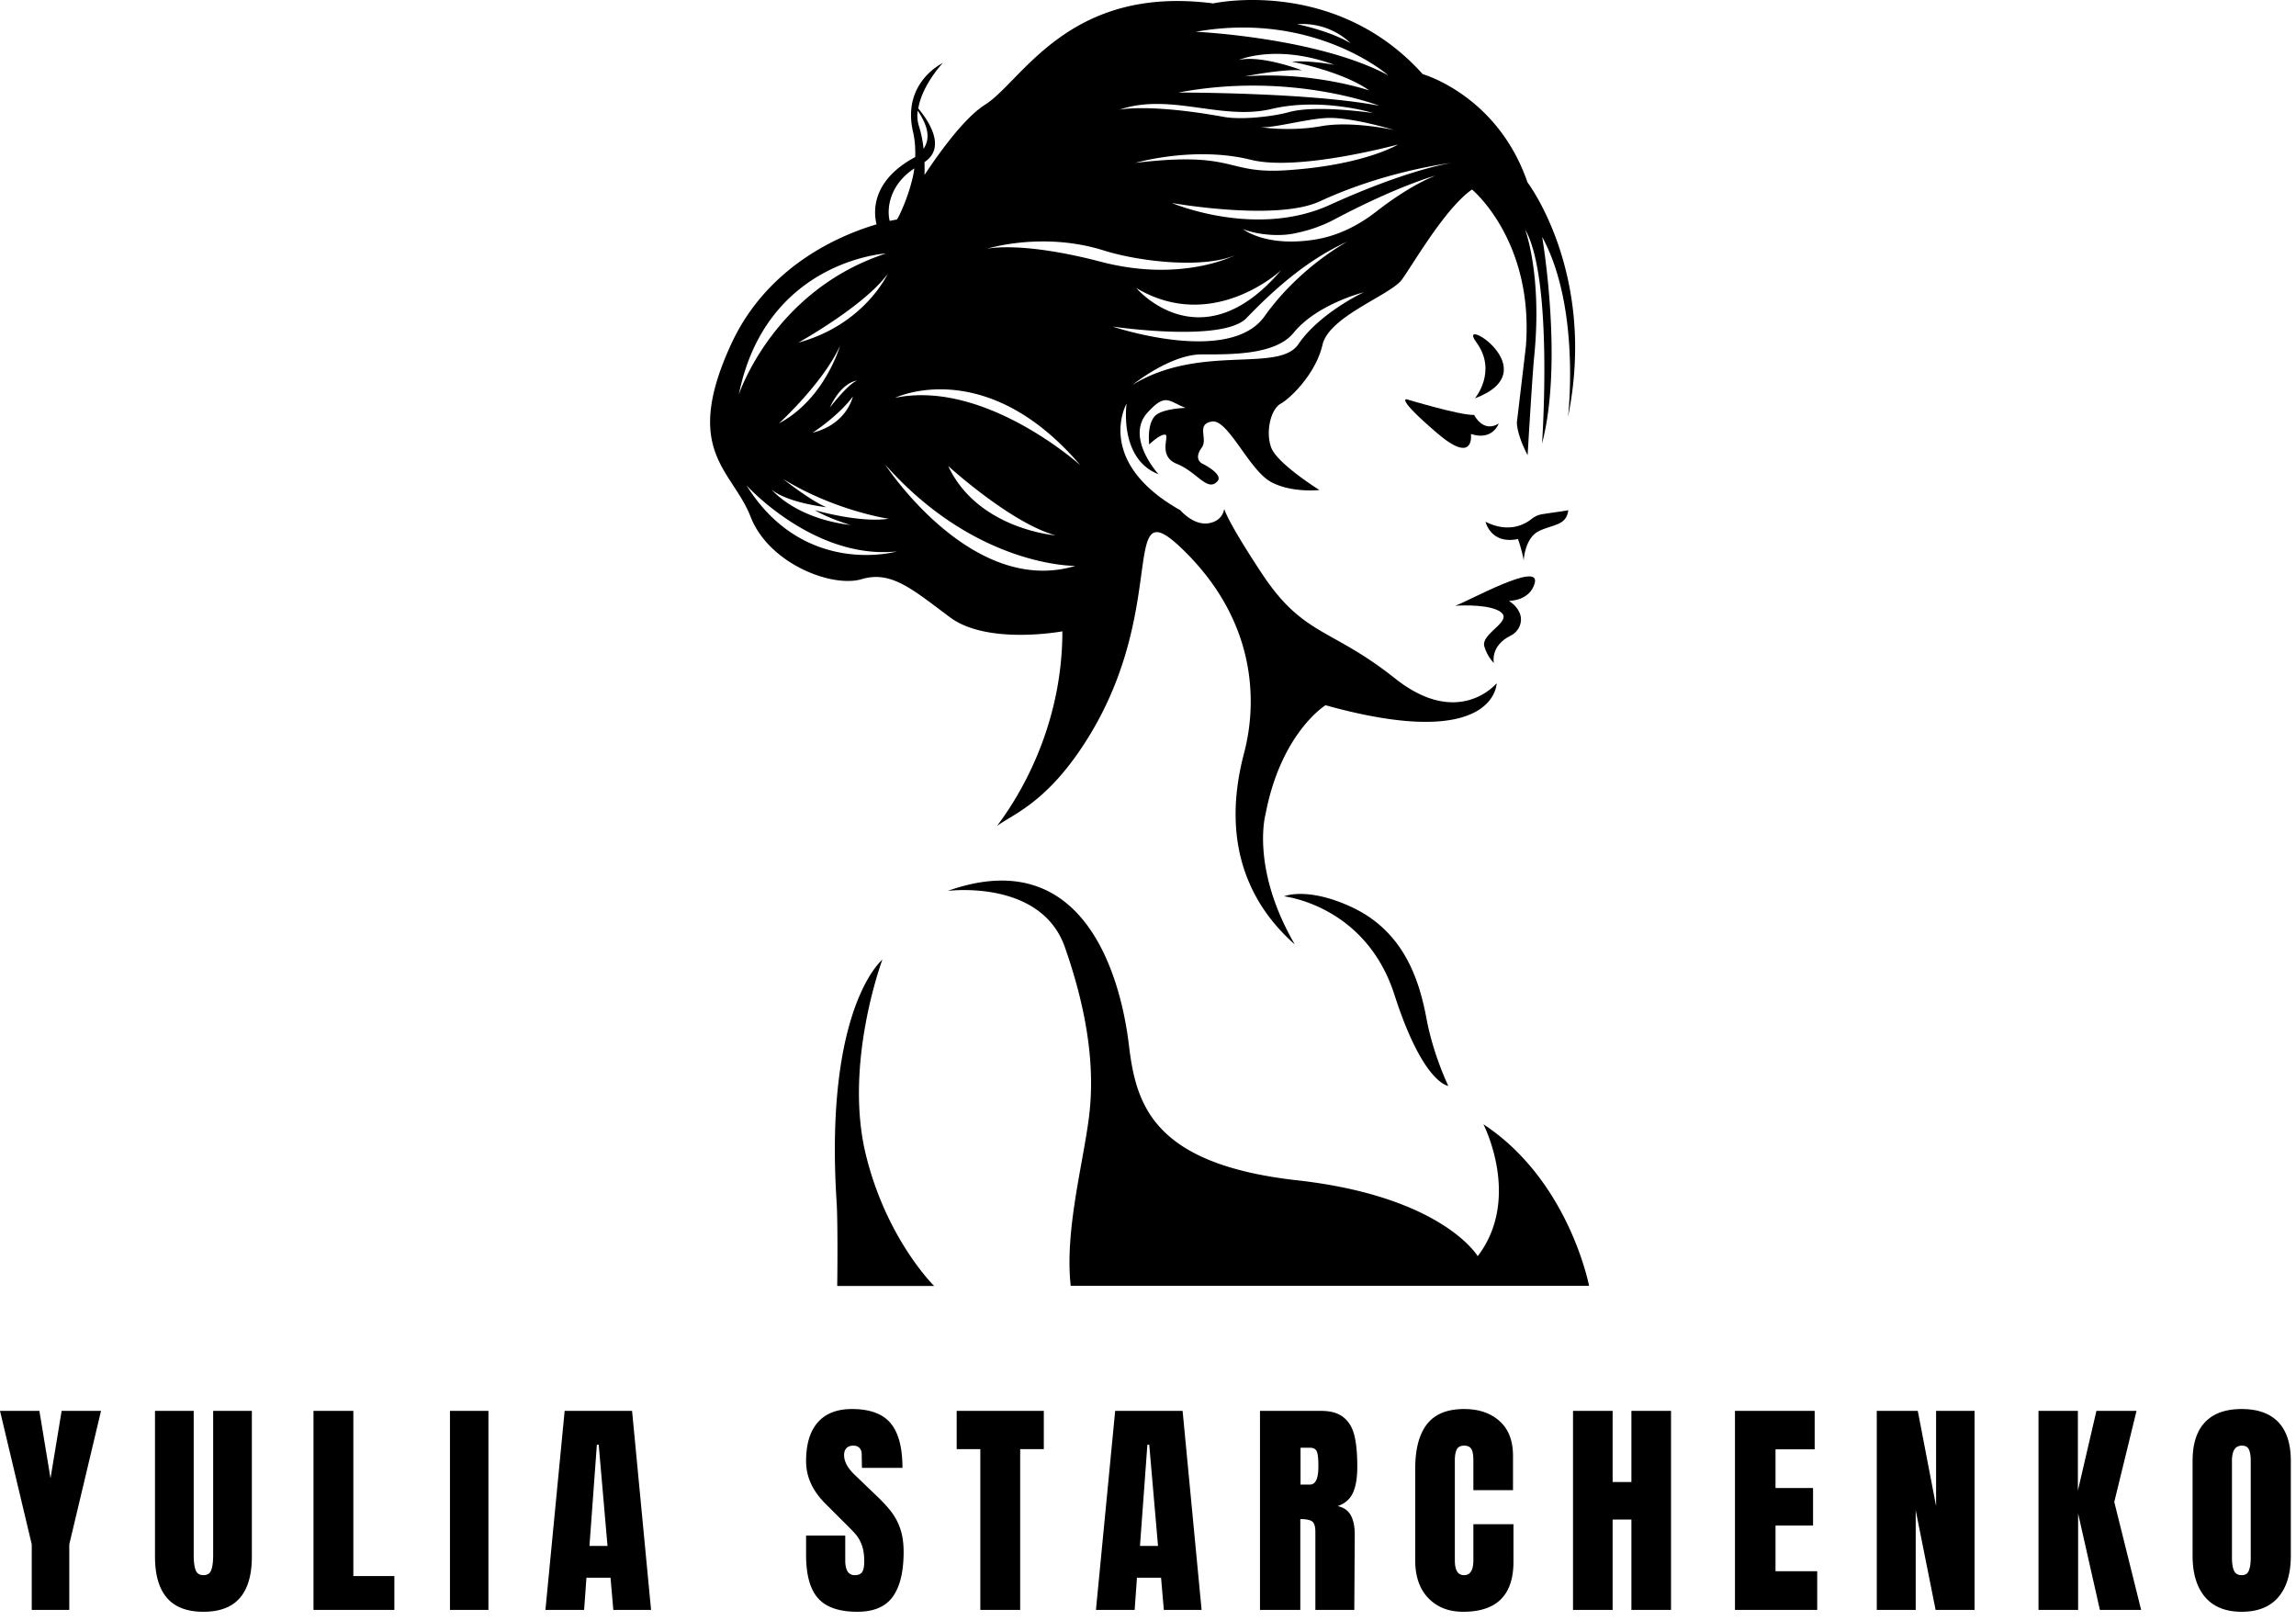 <svg xmlns="http://www.w3.org/2000/svg" viewBox="0 0 194 137"><path d="M124.623 33.659s1.924-2.283.123-4.734c-1.813-2.461 6.132 2.384-.123 4.734zm-5.763.078s4.554 1.377 5.696 1.32c0 0 .749 1.556 2.081.728 0 0-.515 1.488-2.35.884 0 0 .358 2.697-2.876-.09-3.536-3.032-2.551-2.842-2.551-2.842zm6.658 10.351s.448 1.947 2.742 1.455c0 0 .335.895.481 1.802 0 0 .089-1.891 1.287-2.473 1.197-.582 2.316-.437 2.484-1.757l-2.238.335c-.303.05-.588.178-.828.37-.571.47-1.936 1.264-3.928.268zm-.101 10.53c-.335-1.175 2.843-2.26 1.108-3.066-1.175-.548-3.57-.369-3.57-.369 1.119-.38 7.274-3.838 6.715-1.891-.426 1.5-2.171 1.477-2.171 1.477.682.459.94.951 1.007 1.399.078.626-.28 1.253-.851 1.533-1.768.861-1.432 2.316-1.432 2.316s-.548-.515-.806-1.399z"/><path d="M84.237 69.793c1.276-.952 3.928-1.858 7.038-6.435 7.834-11.526 3.067-22.291 8.572-17.02 6.245 5.986 6.457 12.824 5.26 17.333-2.138 8.147.962 13.194 4.297 16.126-3.749-6.457-2.473-11-2.473-11 1.309-6.894 5.069-9.21 5.069-9.21 14.424 4.017 14.458-1.858 14.458-1.858s-3.189 3.883-8.594-.414c-5.405-4.297-7.71-3.525-11.224-8.829-2.999-4.532-3.201-5.494-3.201-5.494s-.078 1.018-1.32 1.22c-1.276.212-2.384-1.097-2.384-1.097-7.33-4.13-4.543-9.02-4.543-9.02s-.682 4.667 2.697 5.976c0 0-2.853-3.11-.918-5.226 1.545-1.69 1.78-.917 3.212-.38 0 0-1.51.033-2.328.48-1.018.55-.75 2.608-.75 2.608s.885-.861 1.332-.828c.448.034-.671 1.802 1.008 2.473 1.678.672 2.551 2.35 3.379 1.51.66-.592-1.164-1.499-1.164-1.499s-.895-.324-.112-1.398c.537-.739-.514-1.97.851-2.194 1.365-.224 3.133 4.096 4.991 5.103 1.734.951 4.095.683 4.095.683s-3.614-2.25-4.084-3.615c-.481-1.376-.011-3.223.817-3.681.828-.46 2.965-2.54 3.525-4.969.559-2.428 5.752-4.196 6.714-5.517.962-1.331 3.637-6.009 5.92-7.61 0 0 5.237 4.32 4.554 13.25l-.761 6.423s-.045.963.907 2.776c0 0 .38-6.547.559-8.382.683-6.848-.772-10.687-.772-10.687 2.406 4.152 1.432 18.084 1.432 18.084 1.813-6.927.011-17.457.011-17.457 3.279 6.02 2.183 15.208 2.183 15.208 2.461-12.097-3.425-19.819-3.425-19.819-2.54-7.374-8.851-9.142-8.851-9.142-7.419-8.258-17.703-5.976-17.703-5.976C90.268-1.3 86.363 6.88 83.241 8.84c-1.645 1.04-3.626 3.681-5.125 5.942.01-.325.01-.694 0-1.086 1.924-1.275.224-3.636-.526-4.532.324-1.992 2.07-3.838 2.07-3.838s-3.469 1.623-2.518 5.797c.168.716.213 1.443.19 2.148-3.48 1.858-3.603 4.353-3.267 5.685-3.033.895-9.232 3.469-12.298 10.15-4.152 9.03.111 10.585 1.656 14.558 1.544 3.973 6.882 6.02 9.388 5.27 2.507-.749 4.309.885 7.476 3.235 3.166 2.35 9.478 1.175 9.478 1.175 0 7.195-2.92 12.992-5.528 16.45zm33.895-57.586s-2.876 1.768-9.5 2.182c-5.137.325-4.174-1.645-12.701-.627 0 0 4.991-1.454 9.78-.257 4.029.996 12.421-1.298 12.421-1.298zm-6.501-1.544c-2.719.481-5.125.078-5.125.078 1.007.112 3.816-.682 5.584-.772 2.07-.1 5.707 1.018 5.707 1.018s-3.548-.794-6.166-.324zm2.473-7.017c-1.779-1.063-4.499-1.6-4.499-1.6 2.843-.212 4.499 1.6 4.499 1.6zm3.2 2.72c-5.987-3.212-16.27-3.682-16.27-3.682 10.06-1.78 16.27 3.682 16.27 3.682zM104.67 5.068s3.167-1.4 8.091.414c0 0-2.081-.403-3.603-.269 0 0 4.263.806 6.535 2.428 0 0-4.801-1.633-10.508-1.186 0 0 3.145-.638 4.812-.515 0-.01-3.413-1.309-5.327-.872zm11.885 3.871C110.624 7.8 99.568 7.82 99.568 7.82c9.489-1.801 16.987 1.12 16.987 1.12zm-13.194.93c-6.4-1.153-8.796-.594-8.796-.594 4.298-1.477 8.617.94 12.869-.067 4.253-1.007 8.606.347 8.606.347s-4.823-.727-7.14-.078c-1.331.369-4.039.682-5.539.391zm-25.324 2.707a9.946 9.946 0 0 0-.38-1.89 2.837 2.837 0 0 1-.112-1.332c.794 1.186 1.13 2.249.492 3.222zM75.8 18.541s-.235.045-.626.123c-.28-1.13.056-3.111 2.081-4.432-.134 1.176-.828 3.19-1.455 4.309zM71.86 44.357c-4.688-.56-6.658-2.988-6.658-2.988 1.354 1.13 4.622 1.488 4.622 1.488-1.388-.581-3.648-2.383-3.648-2.383 4.397 2.697 8.907 3.357 8.907 3.357-2.484.37-6.233-.727-6.233-.727 1.175.716 3.01 1.253 3.01 1.253zm-1.745-9.915c1.03-2.215 2.294-2.283 2.294-2.283-.784.314-2.294 2.283-2.294 2.283zm1.947-.94s-.481 2.328-3.39 3.055c0 0 2.204-1.432 3.39-3.055zm-6.245 2.272s3.727-3.402 5.16-6.558c0 0-1.276 4.499-5.16 6.558zm1.646-6.826s5.595-3.111 7.553-5.82c-.011 0-1.947 4.287-7.553 5.82zm7.396-7.531c-9.534 3.122-12.432 11.917-12.432 11.917C64.72 22 74.859 21.417 74.859 21.417zM63.076 41.01s5.696 6.3 12.69 5.584c0 .011-7.822 2.227-12.69-5.584zm11.716-1.757c7.71 8.695 16.07 8.56 16.07 8.56-8.785 2.653-16.07-8.56-16.07-8.56zm5.327.123s5.26 4.8 9.053 5.853c0 .01-6.558-.515-9.053-5.853zm-4.487-5.763s7.631-3.693 15.643 5.685c-.01 0-8.056-7.252-15.644-5.685zm17.725-12.421c3.178.973 8.426 1.488 11 .37 0 0-4.476 2.35-11.325.559-6.848-1.79-9.657-1.097-9.657-1.097s4.767-1.51 9.982.168zm14.883 1.645c-6.77 7.956-12.23 1.5-12.23 1.5 6.489 3.871 12.23-1.5 12.23-1.5zm-14.234 4.756s9.299 1.376 11.313-.716c2.015-2.082 4.891-4.823 8.539-6.468 0 0-4.029 2.126-7.006 6.31-2.987 4.197-12.846.874-12.846.874zm15.7 1.488c-1.667 2.462-8.292-.067-14.01 3.435 0 0 3.189-2.584 5.852-2.573 2.652.01 6.244.022 7.755-1.824 1.97-2.429 5.931-3.425 5.931-3.425s-3.715 1.724-5.528 4.387zm6.546-11.18c-1.522 1.187-3.301 2.06-5.214 2.35-4.13.639-6.01-.894-6.01-.894 1.175.47 2.966.637 4.264.38 1.197-.235 2.361-.615 3.435-1.186 5.405-2.865 8.561-3.715 8.561-3.715-1.869.75-3.738 2.059-5.036 3.066zm-3.883-.592c-6.289 2.865-13.35-.157-13.35-.157s8.829 1.567 12.511-.145c5.618-2.608 11.134-3.245 11.134-3.245s-3.547.48-10.295 3.547z"/><path d="M108.497 75.735s6.894.75 9.322 8.303c2.428 7.553 4.555 7.71 4.555 7.71s-1.254-2.574-1.825-5.595c-.57-3.022-1.734-7.341-6.3-9.49-3.804-1.779-5.752-.928-5.752-.928zm16.842 19.258s3.245 6.267-.481 11.146c0 0-2.954-5.036-15.264-6.412-12.31-1.377-13.618-6.502-14.212-11.46-.593-4.956-3.401-17.221-15.308-12.991 0 0 7.878-1.03 9.904 4.756 2.025 5.785 2.54 10.474 2.025 14.424-.504 3.961-2.048 9.59-1.533 14.189h43.799c0 .012-1.679-8.885-8.93-13.652zm-54.598 13.664c.023-1.422.045-5.54-.044-6.961-1.086-16.595 3.86-20.612 3.86-20.612s-3.279 8.762-1.399 16.472c1.746 7.162 5.775 11.101 5.775 11.101H70.74zM2.682 136.028h3.172v-5.541l2.682-11.276H5.208l-.94 5.697-.94-5.697H0l2.682 11.276v5.541zm11.424-1.018c.672.783 1.7 1.174 3.083 1.174 1.384 0 2.411-.391 3.084-1.174.672-.783 1.008-1.945 1.008-3.485v-12.314h-3.27v12.177c0 .548-.052.969-.156 1.263-.105.293-.327.44-.666.44-.34 0-.561-.15-.666-.45-.104-.3-.156-.718-.156-1.253v-12.177h-3.27v12.314c0 1.54.336 2.702 1.009 3.485zm12.382 1.018h6.833v-2.859h-3.465v-13.958h-3.368v16.817zm11.532 0h3.25v-16.817h-3.25v16.817zm8.066 0h3.269l.196-2.722h2.036l.235 2.722h3.19l-1.605-16.817H47.71l-1.624 16.817zm3.72-5.404l.626-8.555h.156l.744 8.555h-1.527zm19.322 4.425c.679.757 1.782 1.135 3.309 1.135 1.396 0 2.398-.427 3.005-1.282.607-.855.91-2.111.91-3.769 0-.744-.091-1.386-.274-1.928a4.944 4.944 0 00-.724-1.41c-.3-.398-.679-.819-1.136-1.262l-1.957-1.88c-.627-.587-.94-1.155-.94-1.703 0-.248.065-.444.196-.587.13-.144.326-.216.587-.216.222 0 .395.065.519.196.124.13.186.307.186.529l.02 1.155h3.425c0-1.71-.332-2.966-.998-3.769-.666-.803-1.755-1.204-3.27-1.204-1.266 0-2.228.375-2.887 1.126-.66.75-.989 1.843-.989 3.279 0 1.331.561 2.545 1.684 3.641l1.449 1.449c.522.509.884.884 1.086 1.126.202.241.369.541.5.9.13.359.195.813.195 1.361 0 .418-.059.715-.176.891-.118.176-.326.264-.627.264-.535 0-.802-.418-.802-1.253v-2.095H68.11v1.645c0 1.683.34 2.904 1.018 3.661zm13.704.979H86.2v-13.587h1.997v-3.23h-7.362v3.23h1.997v13.587zm9.77 0h3.27l.195-2.722h2.036l.235 2.722h3.191l-1.605-16.817h-5.698l-1.624 16.817zm3.72-5.404l.626-8.555h.156l.744 8.555h-1.527zm10.14-11.413v16.817h3.407v-7.675c.483 0 .816.066.998.196.183.131.275.431.275.901v6.578h3.289l.039-6.363c0-.692-.115-1.24-.343-1.645-.228-.404-.597-.659-1.106-.763.613-.209 1.044-.581 1.292-1.116.248-.535.372-1.279.372-2.232 0-1.044-.078-1.902-.235-2.574-.157-.672-.46-1.194-.91-1.566-.451-.372-1.087-.558-1.909-.558h-5.169zm4.229 6.225h-.802v-3.113h.783c.195 0 .346.043.45.128.104.084.176.238.215.46.039.222.059.554.059.998 0 1.018-.235 1.527-.705 1.527zm9.995 9.593c.737.77 1.719 1.155 2.946 1.155 2.832 0 4.248-1.409 4.248-4.228v-3.172h-3.387v3.034c0 .849-.261 1.273-.783 1.273-.261 0-.457-.101-.587-.303-.131-.203-.196-.526-.196-.97v-8.437c0-.405.056-.712.167-.921.111-.208.316-.313.616-.313.287 0 .49.092.607.274.118.183.176.516.176.999v2.486h3.348v-2.897c0-1.279-.378-2.258-1.135-2.937-.757-.679-1.756-1.018-2.996-1.018-1.422 0-2.467.424-3.132 1.272-.666.849-.999 2.108-.999 3.779v7.753c0 1.344.369 2.401 1.107 3.171zm12.226.999h3.347v-7.636h1.586v7.636h3.348v-16.817h-3.348v6.01h-1.586v-6.01h-3.347v16.817zm13.684 0h6.95v-3.27h-3.524v-3.857h3.172v-3.171h-3.172v-3.27h3.309v-3.249h-6.735v16.817zm11.982 0h3.289v-8.419l1.683 8.419h3.29v-16.817h-3.25v8.046l-1.547-8.046h-3.465v16.817zm13.665 0h3.348v-8.145l1.84 8.145h3.485l-2.271-9.123 1.879-7.694h-3.387l-1.566 6.734v-6.734h-3.328v16.817zm14.076-1.087c.705.829 1.736 1.243 3.093 1.243 1.358 0 2.389-.411 3.094-1.233.704-.822 1.057-1.99 1.057-3.504v-8.008c0-1.448-.353-2.541-1.057-3.279-.705-.737-1.736-1.106-3.094-1.106-1.357 0-2.388.369-3.093 1.106-.705.738-1.057 1.831-1.057 3.279v8.008c0 1.5.352 2.665 1.057 3.494zm3.7-2.242c-.104.262-.306.392-.607.392-.313 0-.528-.124-.646-.372-.117-.248-.176-.613-.176-1.096v-8.203c0-.849.281-1.273.842-1.273.3 0 .499.114.597.343.098.228.147.525.147.891v8.222c0 .47-.052.835-.157 1.096z"/></svg>